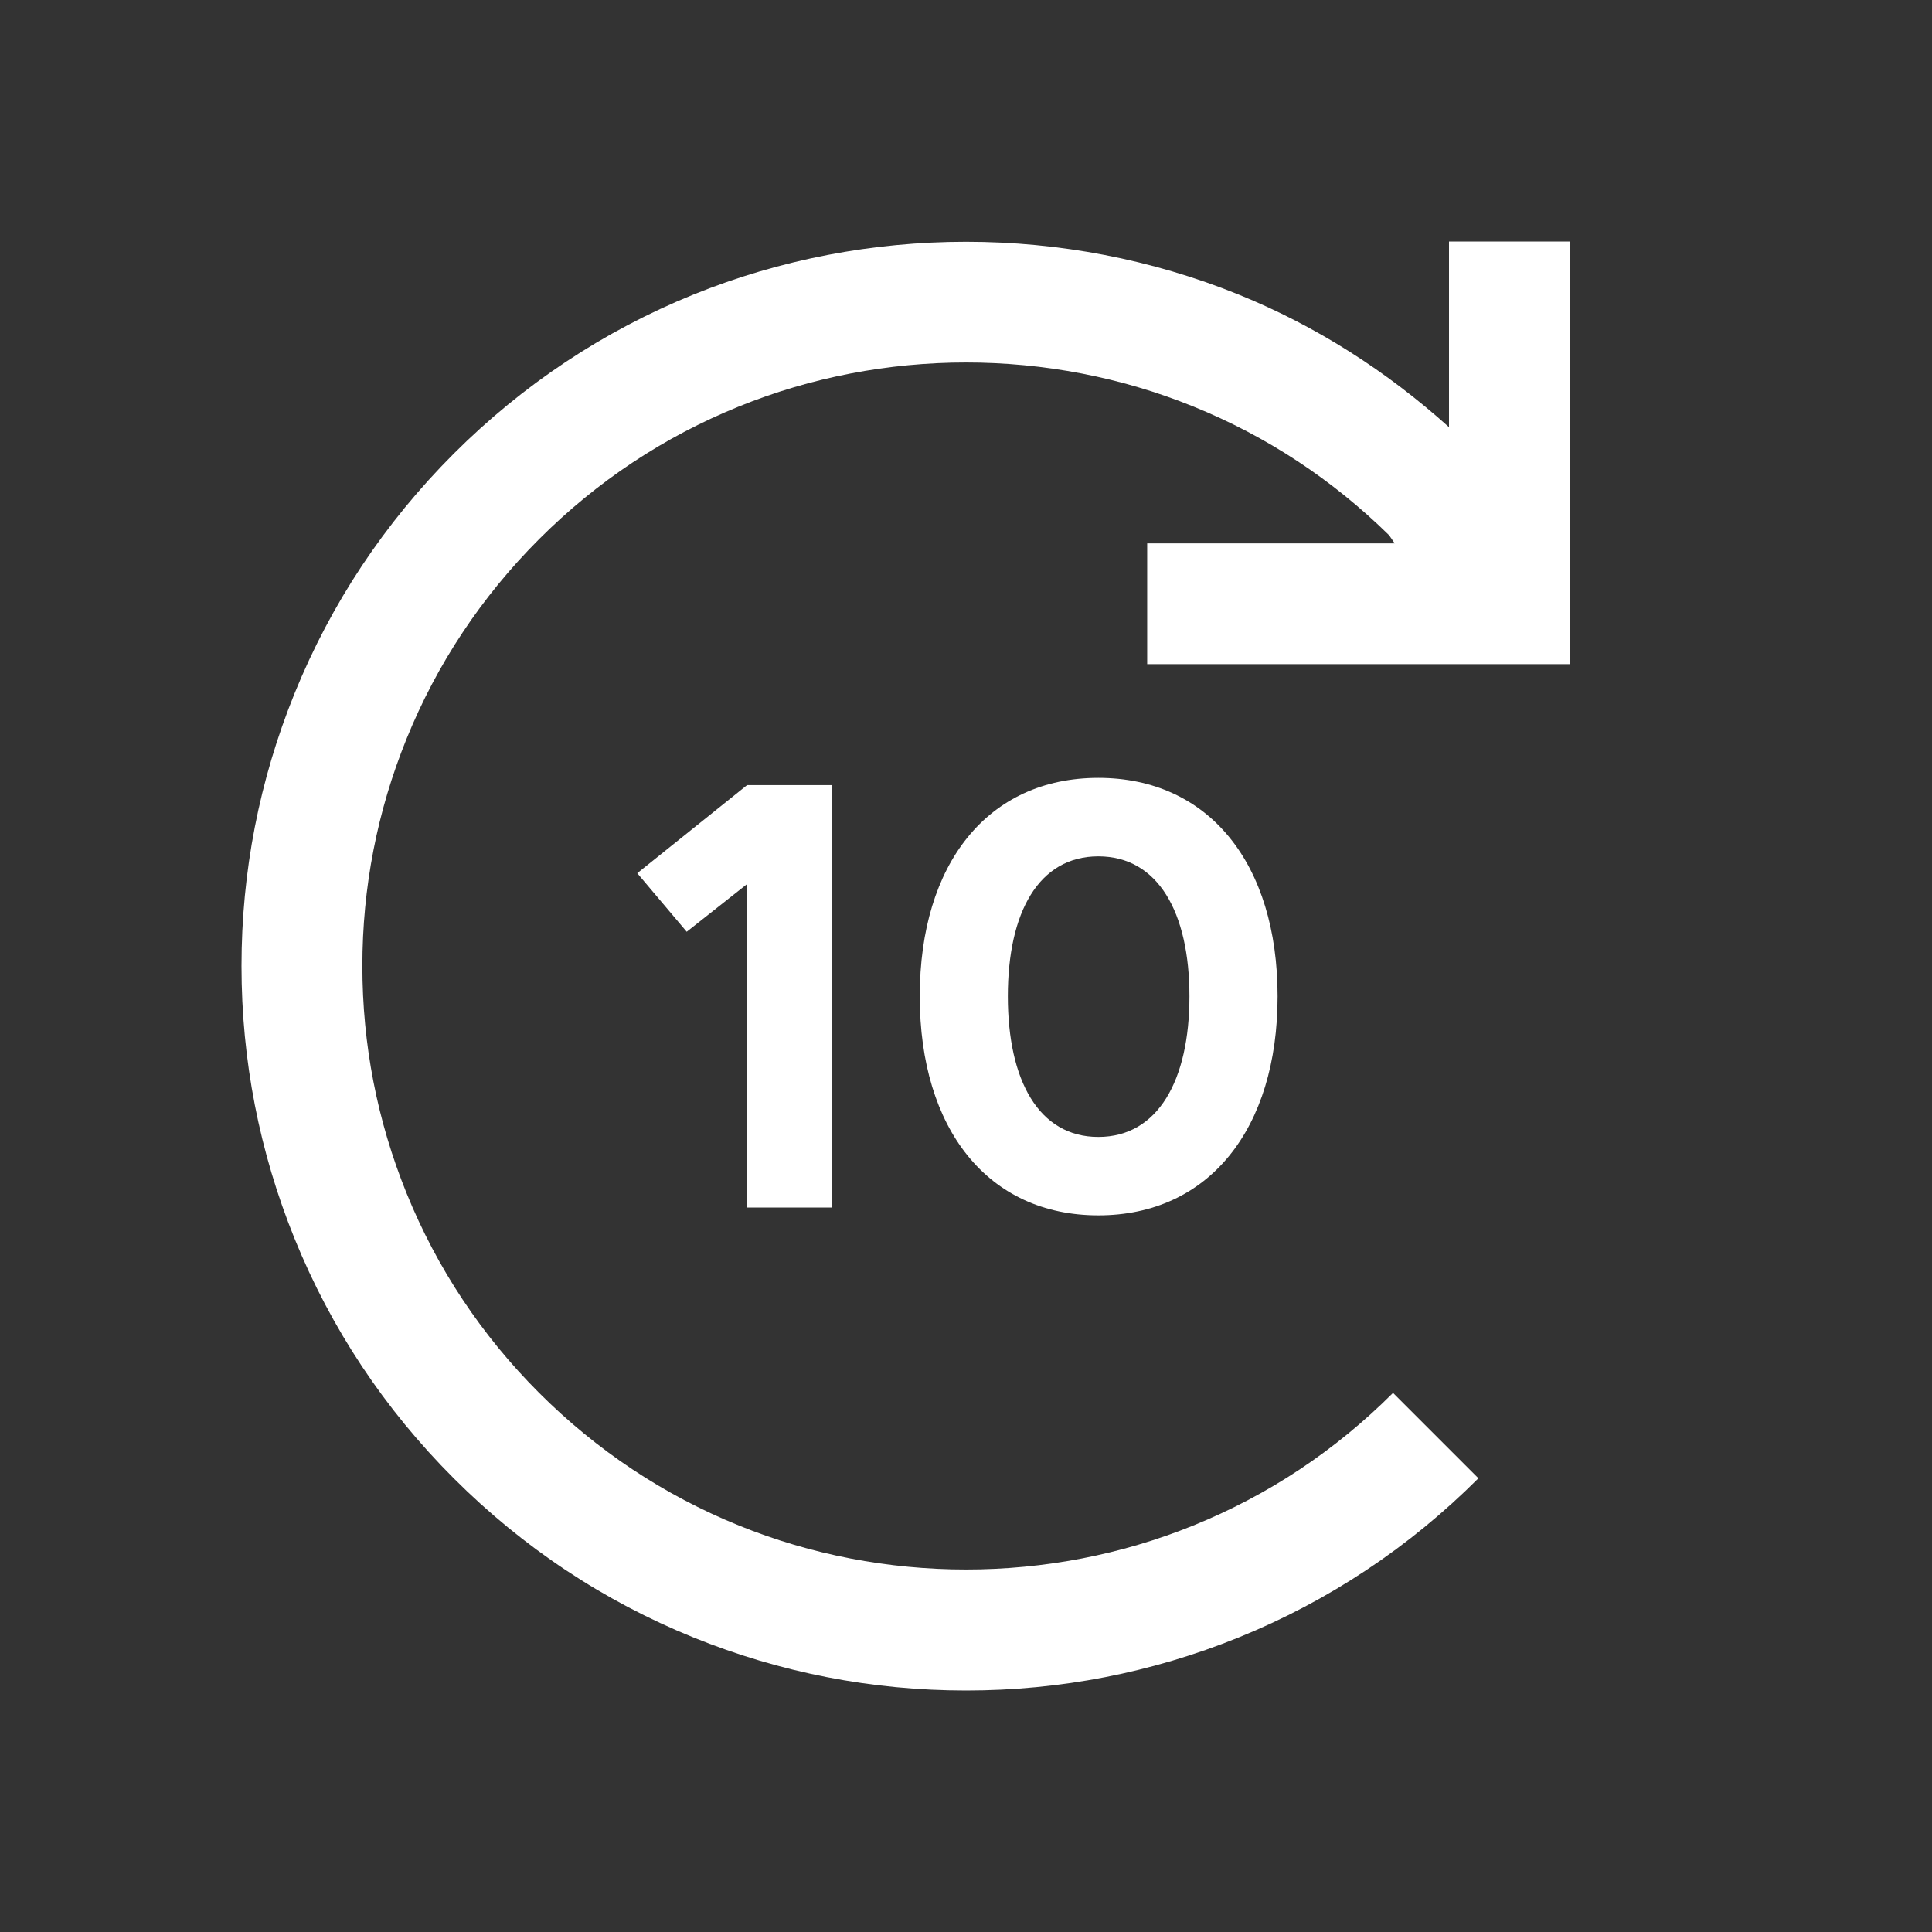 <?xml version="1.0" encoding="UTF-8"?><svg id="Outlined" xmlns="http://www.w3.org/2000/svg" width="32" height="32" viewBox="0 0 32 32"><rect x="0" y="0" width="32" height="32" fill="#333333" stroke="none"/><polygon points="13.773 20 13.773 13.004 12.374 13.004 10.555 14.463 11.374 15.433 12.374 14.643 12.374 20 13.773 20" fill="#fff" stroke-width="0"/><path d="M15.234,16.502c0,2.199,1.129,3.628,2.958,3.628s2.969-1.429,2.969-3.628-1.14-3.618-2.969-3.618-2.958,1.419-2.958,3.618ZM19.701,16.502c0,1.39-.52,2.329-1.509,2.329s-1.499-.939-1.499-2.329.51-2.318,1.499-2.318,1.509.929,1.509,2.318Z" fill="#fff" stroke-width="0"/><path d="M26,4h-2v3.075c-1.035-.929-2.199-1.675-3.484-2.196-2.877-1.166-6.154-1.166-9.031,0-1.487.603-2.823,1.49-3.97,2.636-1.145,1.145-2.031,2.48-2.636,3.97-.583,1.438-.879,2.957-.879,4.515s.296,3.077.879,4.515c.604,1.49,1.491,2.826,2.636,3.97,1.146,1.146,2.482,2.033,3.97,2.636,1.438.583,2.957.879,4.516.879s3.077-.296,4.516-.879c1.487-.603,2.823-1.49,3.97-2.636l-1.414-1.414c-.956.956-2.068,1.694-3.308,2.196-2.396.972-5.131.972-7.527,0-1.239-.502-2.352-1.241-3.308-2.196-.954-.954-1.693-2.067-2.196-3.308-.486-1.198-.732-2.464-.732-3.763s.246-2.565.732-3.763c.503-1.241,1.242-2.354,2.196-3.308.956-.956,2.068-1.694,3.308-2.196,2.396-.972,5.131-.972,7.527,0,1.212.491,2.302,1.208,3.244,2.133l.092.134h-4.1v2h7v-7Z" fill="#fff" stroke-width="0"/></svg>